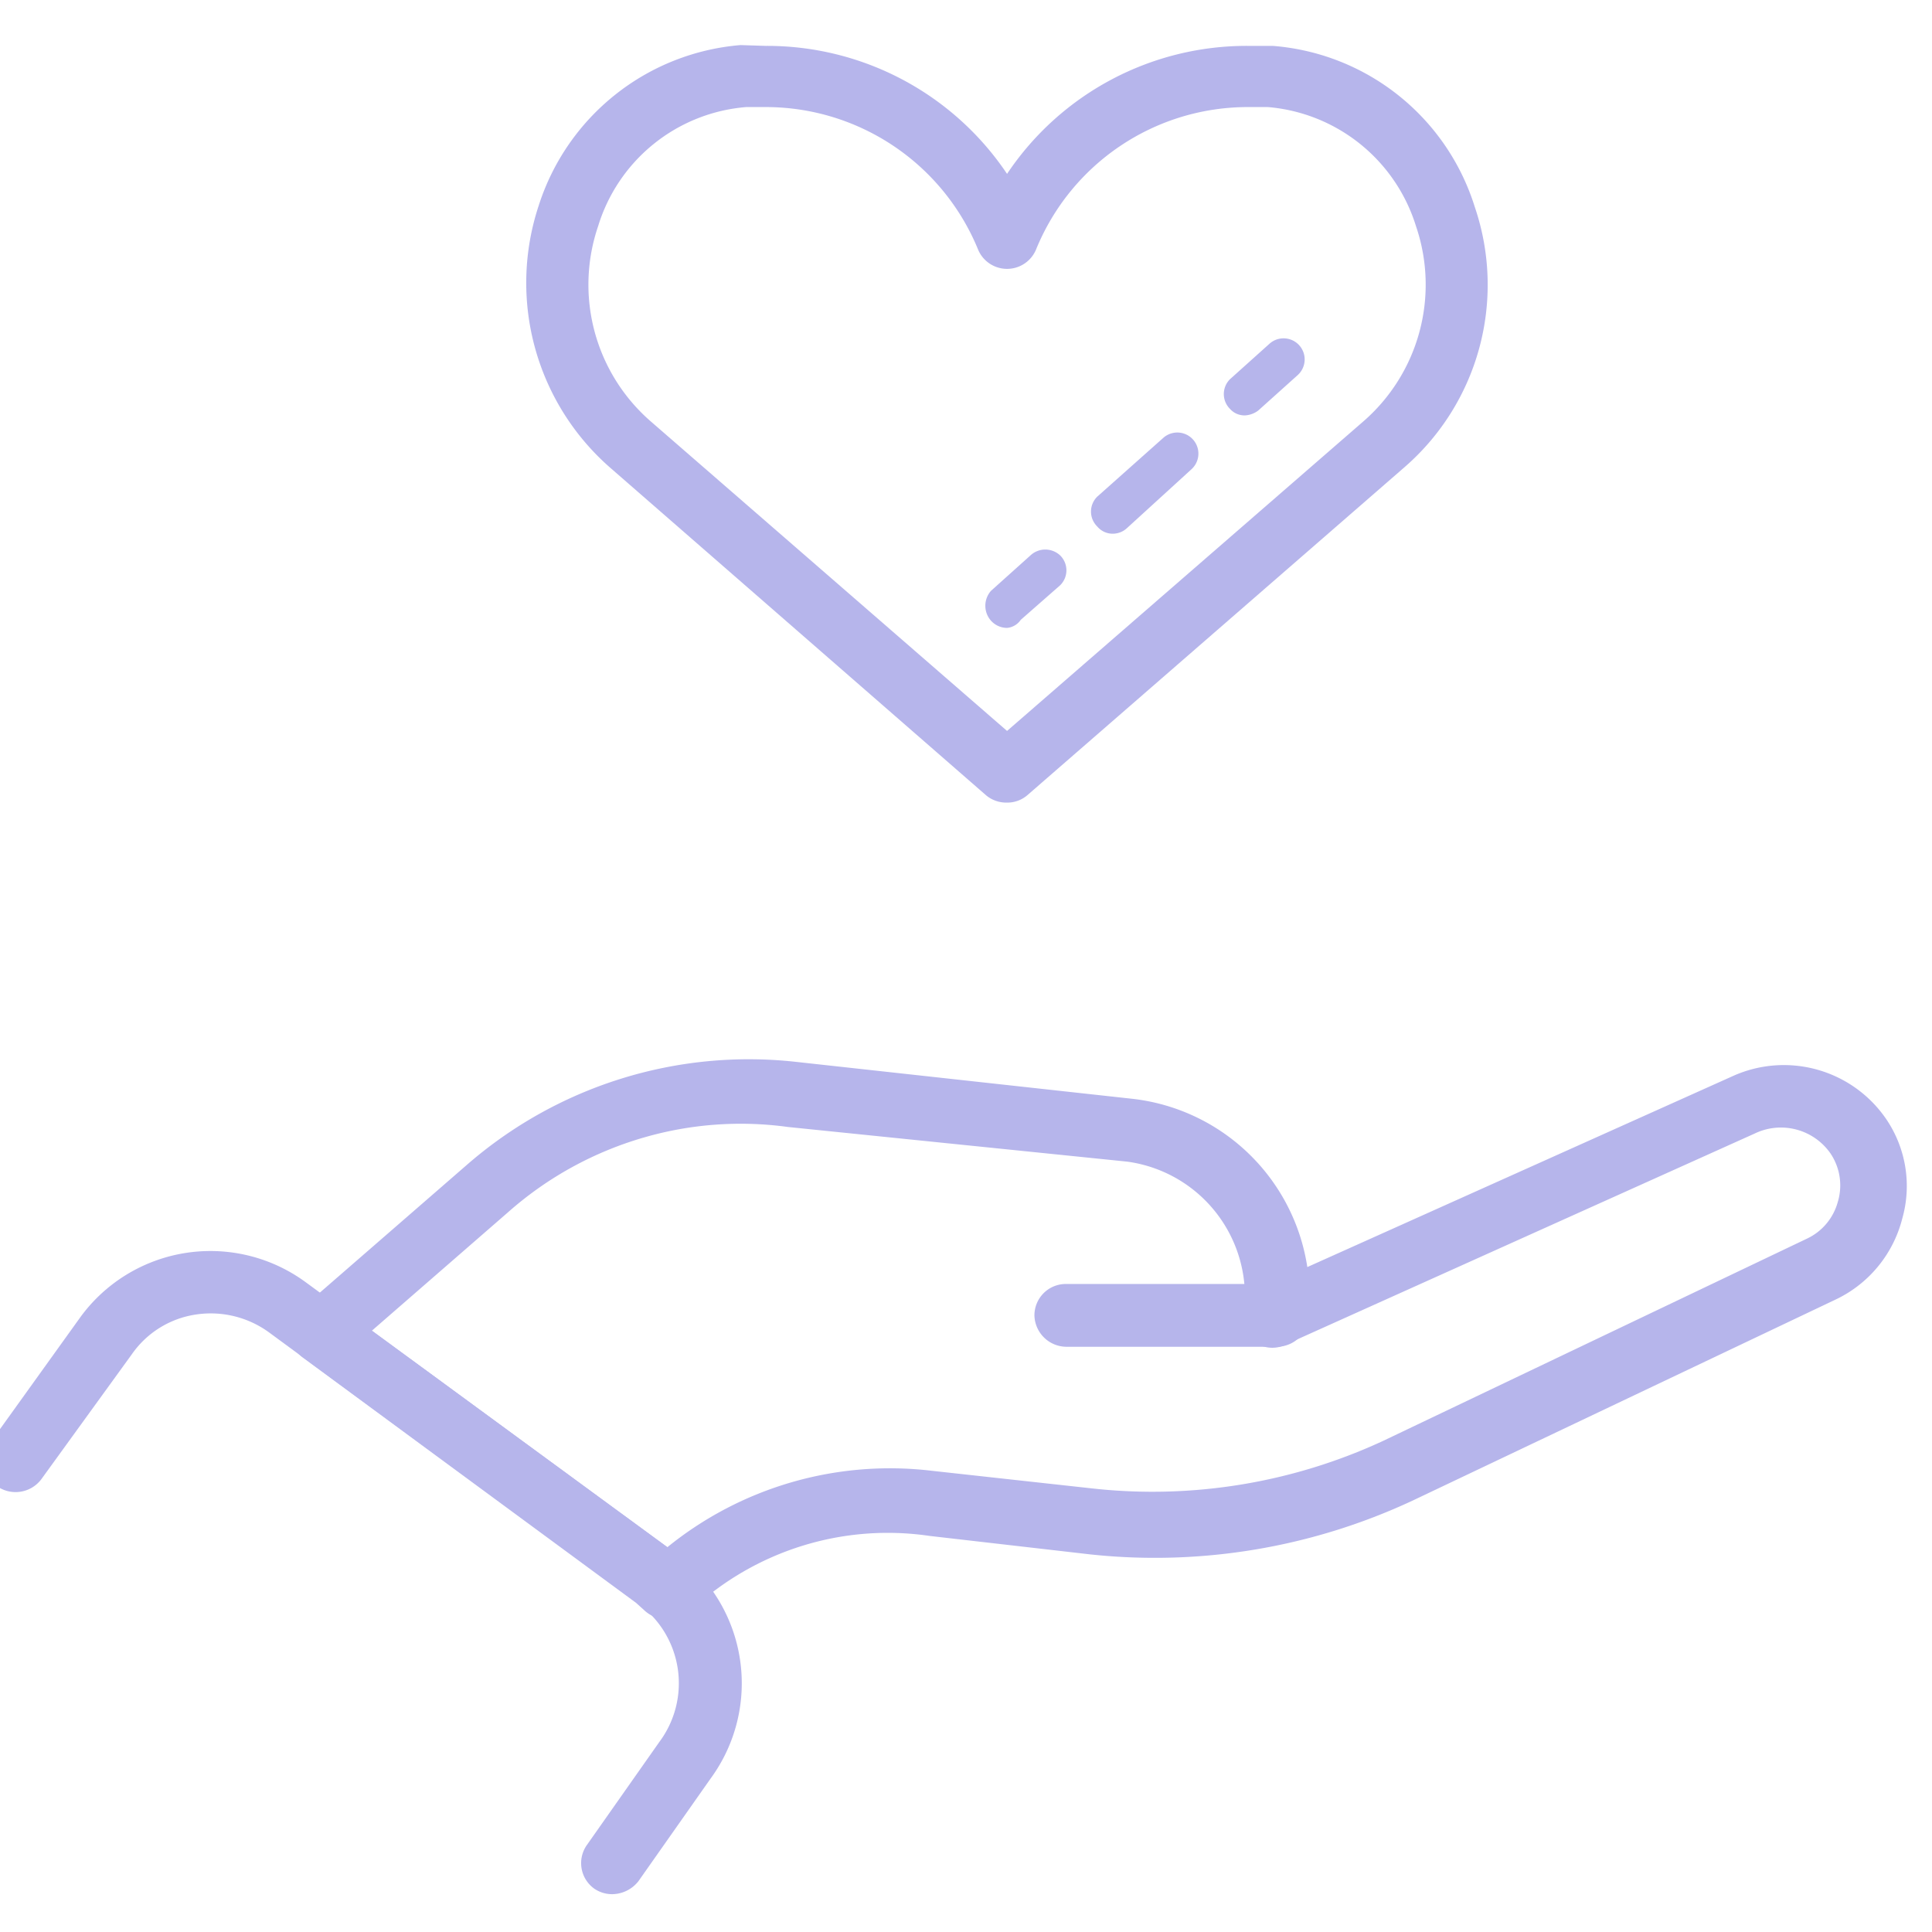 <svg id="Layer_1" data-name="Layer 1" xmlns="http://www.w3.org/2000/svg" viewBox="0 0 24 24"><defs><style>.cls-1{fill:#b6b5eb;}</style></defs><path class="cls-1" d="M15.87,16.73H13.24a.4.4,0,0,1-.39-.39.39.39,0,0,1,.39-.39h2.63a.39.39,0,0,1,.39.39A.4.4,0,0,1,15.87,16.73Z"/><path class="cls-1" d="M8.3,20.11A.39.39,0,0,1,8,20l-.1-.09L3.77,16.87a.37.37,0,0,1-.16-.3.37.37,0,0,1,.13-.31L5.8,14.47a5.33,5.33,0,0,1,4.08-1.28l4.19.46a2.48,2.48,0,0,1,2.17,2.09l5.28-2.37a1.54,1.54,0,0,1,1.91.53,1.48,1.48,0,0,1,.2,1.24,1.53,1.53,0,0,1-.82,1l-5.26,2.5a7.56,7.56,0,0,1-4,.67l-2-.23A3.58,3.58,0,0,0,8.59,20,.42.42,0,0,1,8.3,20.11ZM4.62,16.53l3.67,2.69a4.39,4.39,0,0,1,3.28-.95l2,.22a6.81,6.81,0,0,0,3.61-.59l5.26-2.51a.71.71,0,0,0,.39-.46.71.71,0,0,0-.09-.6.75.75,0,0,0-.94-.25L16,16.69a.39.39,0,0,1-.39,0,.37.37,0,0,1-.16-.36A1.69,1.69,0,0,0,14,14.43L9.79,14A4.32,4.32,0,0,0,8,14.13a4.38,4.38,0,0,0-1.69.93Z"/><path class="cls-1" d="M7.61,23.53a.39.39,0,0,1-.23-.07.39.39,0,0,1-.09-.54l.9-1.28a1.22,1.22,0,0,0-.25-1.71l-4.6-3.38a1.23,1.23,0,0,0-.91-.22,1.18,1.18,0,0,0-.79.49L.51,18.38a.4.4,0,0,1-.55.08.38.38,0,0,1-.08-.54L1,16.36a2,2,0,0,1,2.8-.43L8.4,19.3a2,2,0,0,1,.43,2.79l-.9,1.28A.42.42,0,0,1,7.61,23.53Z"/><path class="cls-1" d="M18.32,2.57a2.86,2.86,0,0,0-2.51-2l-.3,0a3.58,3.58,0,0,0-3,1.59,3.59,3.59,0,0,0-3-1.59L9.2.56a2.88,2.88,0,0,0-2.51,2,3.05,3.05,0,0,0,.89,3.25l4.67,4.07a.39.39,0,0,0,.26.09.38.38,0,0,0,.25-.09l4.68-4.07A3,3,0,0,0,18.32,2.57ZM16.93,5.24,12.51,9.08,8.09,5.24a2.25,2.25,0,0,1-.66-2.43A2.1,2.1,0,0,1,9.27,1.33h.24a2.85,2.85,0,0,1,2.64,1.77.39.39,0,0,0,.72,0,2.84,2.84,0,0,1,2.64-1.77h.24a2.11,2.11,0,0,1,1.84,1.48A2.25,2.25,0,0,1,16.93,5.24Z"/><path class="cls-1" d="M12.51,7.8a.27.27,0,0,1-.2-.09.28.28,0,0,1,0-.37l.49-.44a.27.27,0,0,1,.37,0,.26.26,0,0,1,0,.37l-.49.43A.23.23,0,0,1,12.51,7.8Z"/><path class="cls-1" d="M13.82,6.63a.25.25,0,0,1-.19-.09.26.26,0,0,1,0-.37l.82-.73a.26.26,0,1,1,.35.39L14,6.56A.26.26,0,0,1,13.82,6.63Z"/><path class="cls-1" d="M15.47,5.16a.24.24,0,0,1-.19-.08.26.26,0,0,1,0-.37l.49-.44a.26.26,0,1,1,.35.39l-.49.44A.3.3,0,0,1,15.47,5.16Z"/></svg>